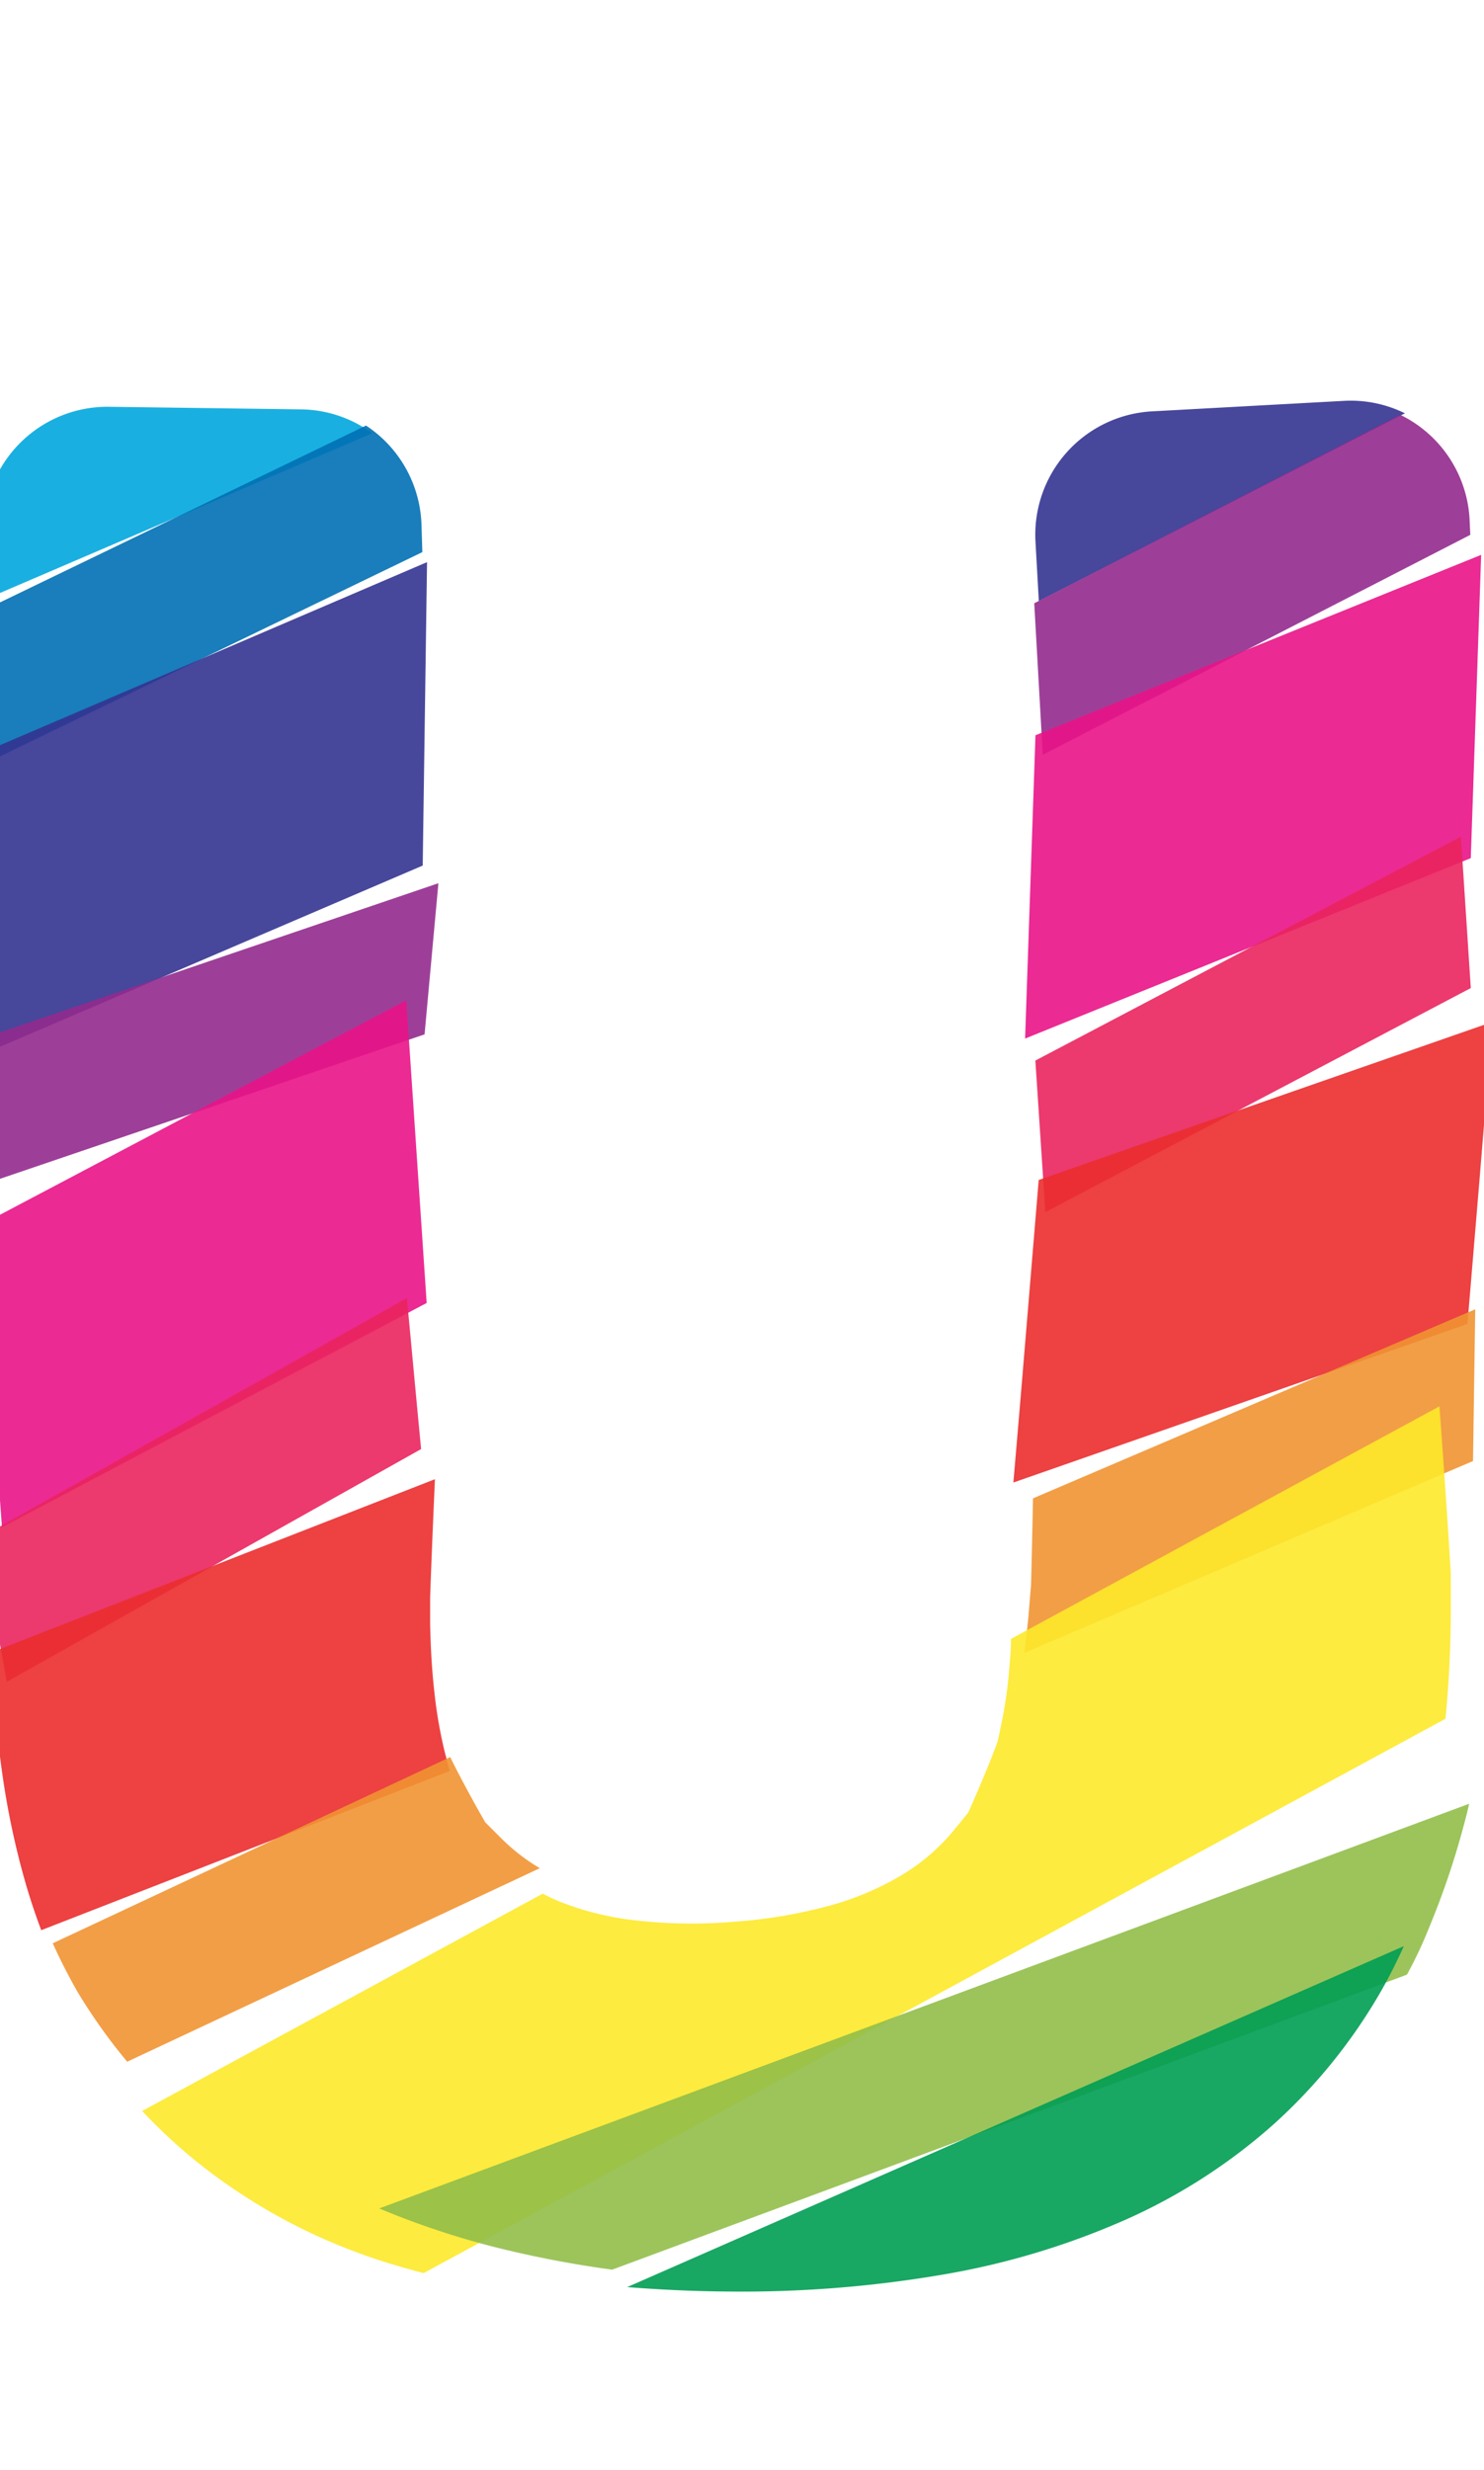<svg xmlns="http://www.w3.org/2000/svg" width="120.17" height="200" viewBox="0 0 120.17 200"><title>_</title><path d="M-1.3 42.81l-.08 5.8 31.52-13.53a9.92 9.92 0 0 0-5.74-1.93l-15.57-.21A10 10 0 0 0-1.3 42.81z" fill="#00a8de" opacity=".9"/><path d="M-.85 61.66L34.2 44.71l-.07-2.25a10 10 0 0 0-4.49-8L-1.24 49.38z" fill="#0070b4" opacity=".9"/><path fill="#333391" opacity=".9" d="M-1.38 73.15l-.17 12.28 35.78-15.34.35-24.57-35.79 15.34-.17 12.29zM108.83 32.46l-15.54.85a10 10 0 0 0-9.44 10.53l.27 4.83 29.65-15.2a9.91 9.91 0 0 0-4.94-1.01z"/><path fill="#932b8d" opacity=".9" d="M-2.48 96.3l36.86-12.54 1.12-12.24-36.86 12.54-1.12 12.24zM119 42a10 10 0 0 0-5.61-8.41L83.75 48.85l.69 12.27 34.62-17.81z"/><path d="M-.7 111.43l.25 3.73c.17 2.53.39 5.56.61 8.51l34.39-18.16L32.9 81-1.52 99.17zM119.52 57.21l.42-12.28-36.09 14.61-.84 24.56 36.09-14.61.42-12.28z" fill="#e91388" opacity=".9"/><path fill="#ea245f" opacity=".9" d="M118.3 67.75L83.84 85.88l.81 12.27 34.45-18.14-.8-12.26zM0 133.18l.55 3 33.55-18.84c-.16-1.69-.33-3.42-.48-5.05l-.67-7.18L-1 124.17c.37 3.45.72 6.77 1 9.01z"/><path d="M-.66 134.17a91.07 91.07 0 0 0 .91 9.9 64.85 64.85 0 0 0 1.91 8.73c.36 1.2.75 2.37 1.18 3.5l33.1-12.9-.1-.25-.34-1.34a36.79 36.79 0 0 1-.81-4.65c-.2-1.73-.32-3.65-.36-5.71v-2.07c.06-1.81.21-5.6.39-9.6l-35.85 14zM119.85 95l1-12.25-36.74 12.8-1.4 16.86c-.21 2.48-.44 5.19-.65 7.64l36.77-12.84z" fill="#eb2d2e" opacity=".9"/><path d="M6.3 161.33a45.29 45.29 0 0 0 4 5.62l33.41-15.67a16 16 0 0 1-3.15-2.45l-1.27-1.27c-1-1.74-2.22-4-2.83-5.28L4.27 157.36c.63 1.39 1.31 2.72 2.03 3.97zM119.34 114.26l.12-8.24-35.81 15.31c-.06 3-.12 5.6-.16 7l-.17 2.07c-.1 1.2-.23 2.35-.37 3.44l36.33-15.53c.02-1.42.04-2.8.06-4.05z" fill="#f19432" opacity=".9"/><path d="M16.71 175.66a46.52 46.52 0 0 0 12.38 6.8c1.66.62 3.41 1.13 5.21 1.61l82.75-44.89c.26-2.63.41-5.41.43-8.31v-3.47c-.19-3.23-.56-8.68-.92-13.52l-34.69 18.83c0 .78-.07 1.54-.13 2.26a37 37 0 0 1-.66 4.67l-.29 1.36c-.46 1.3-1.54 3.9-2.39 5.78l-1.13 1.39a16.39 16.39 0 0 1-4.17 3.62 23.49 23.49 0 0 1-5.88 2.51 39.79 39.79 0 0 1-7.73 1.31 40.25 40.25 0 0 1-7.88-.09 23.73 23.73 0 0 1-6.25-1.52c-.49-.2-1-.43-1.41-.66l-32.44 17.6a43.32 43.32 0 0 0 5.2 4.72z" fill="#fde92b" opacity=".9"/><path d="M40.22 182a87.38 87.38 0 0 0 9.35 1.79l64.36-23.89q1-1.82 1.79-3.8a65.06 65.06 0 0 0 2.86-8.47c.14-.51.26-1 .39-1.57l-88.26 32.77a66.86 66.86 0 0 0 9.51 3.17z" fill="#91be4a" opacity=".9"/><path d="M59 185.56a96.48 96.48 0 0 0 17.63-1.42 62.46 62.46 0 0 0 14.77-4.51 46.32 46.32 0 0 0 11.82-7.69 44 44 0 0 0 8.69-10.84c.63-1.11 1.21-2.28 1.77-3.51L50.79 185.2c2.64.21 5.36.34 8.21.36z" fill="#009e54" opacity=".9"/></svg>